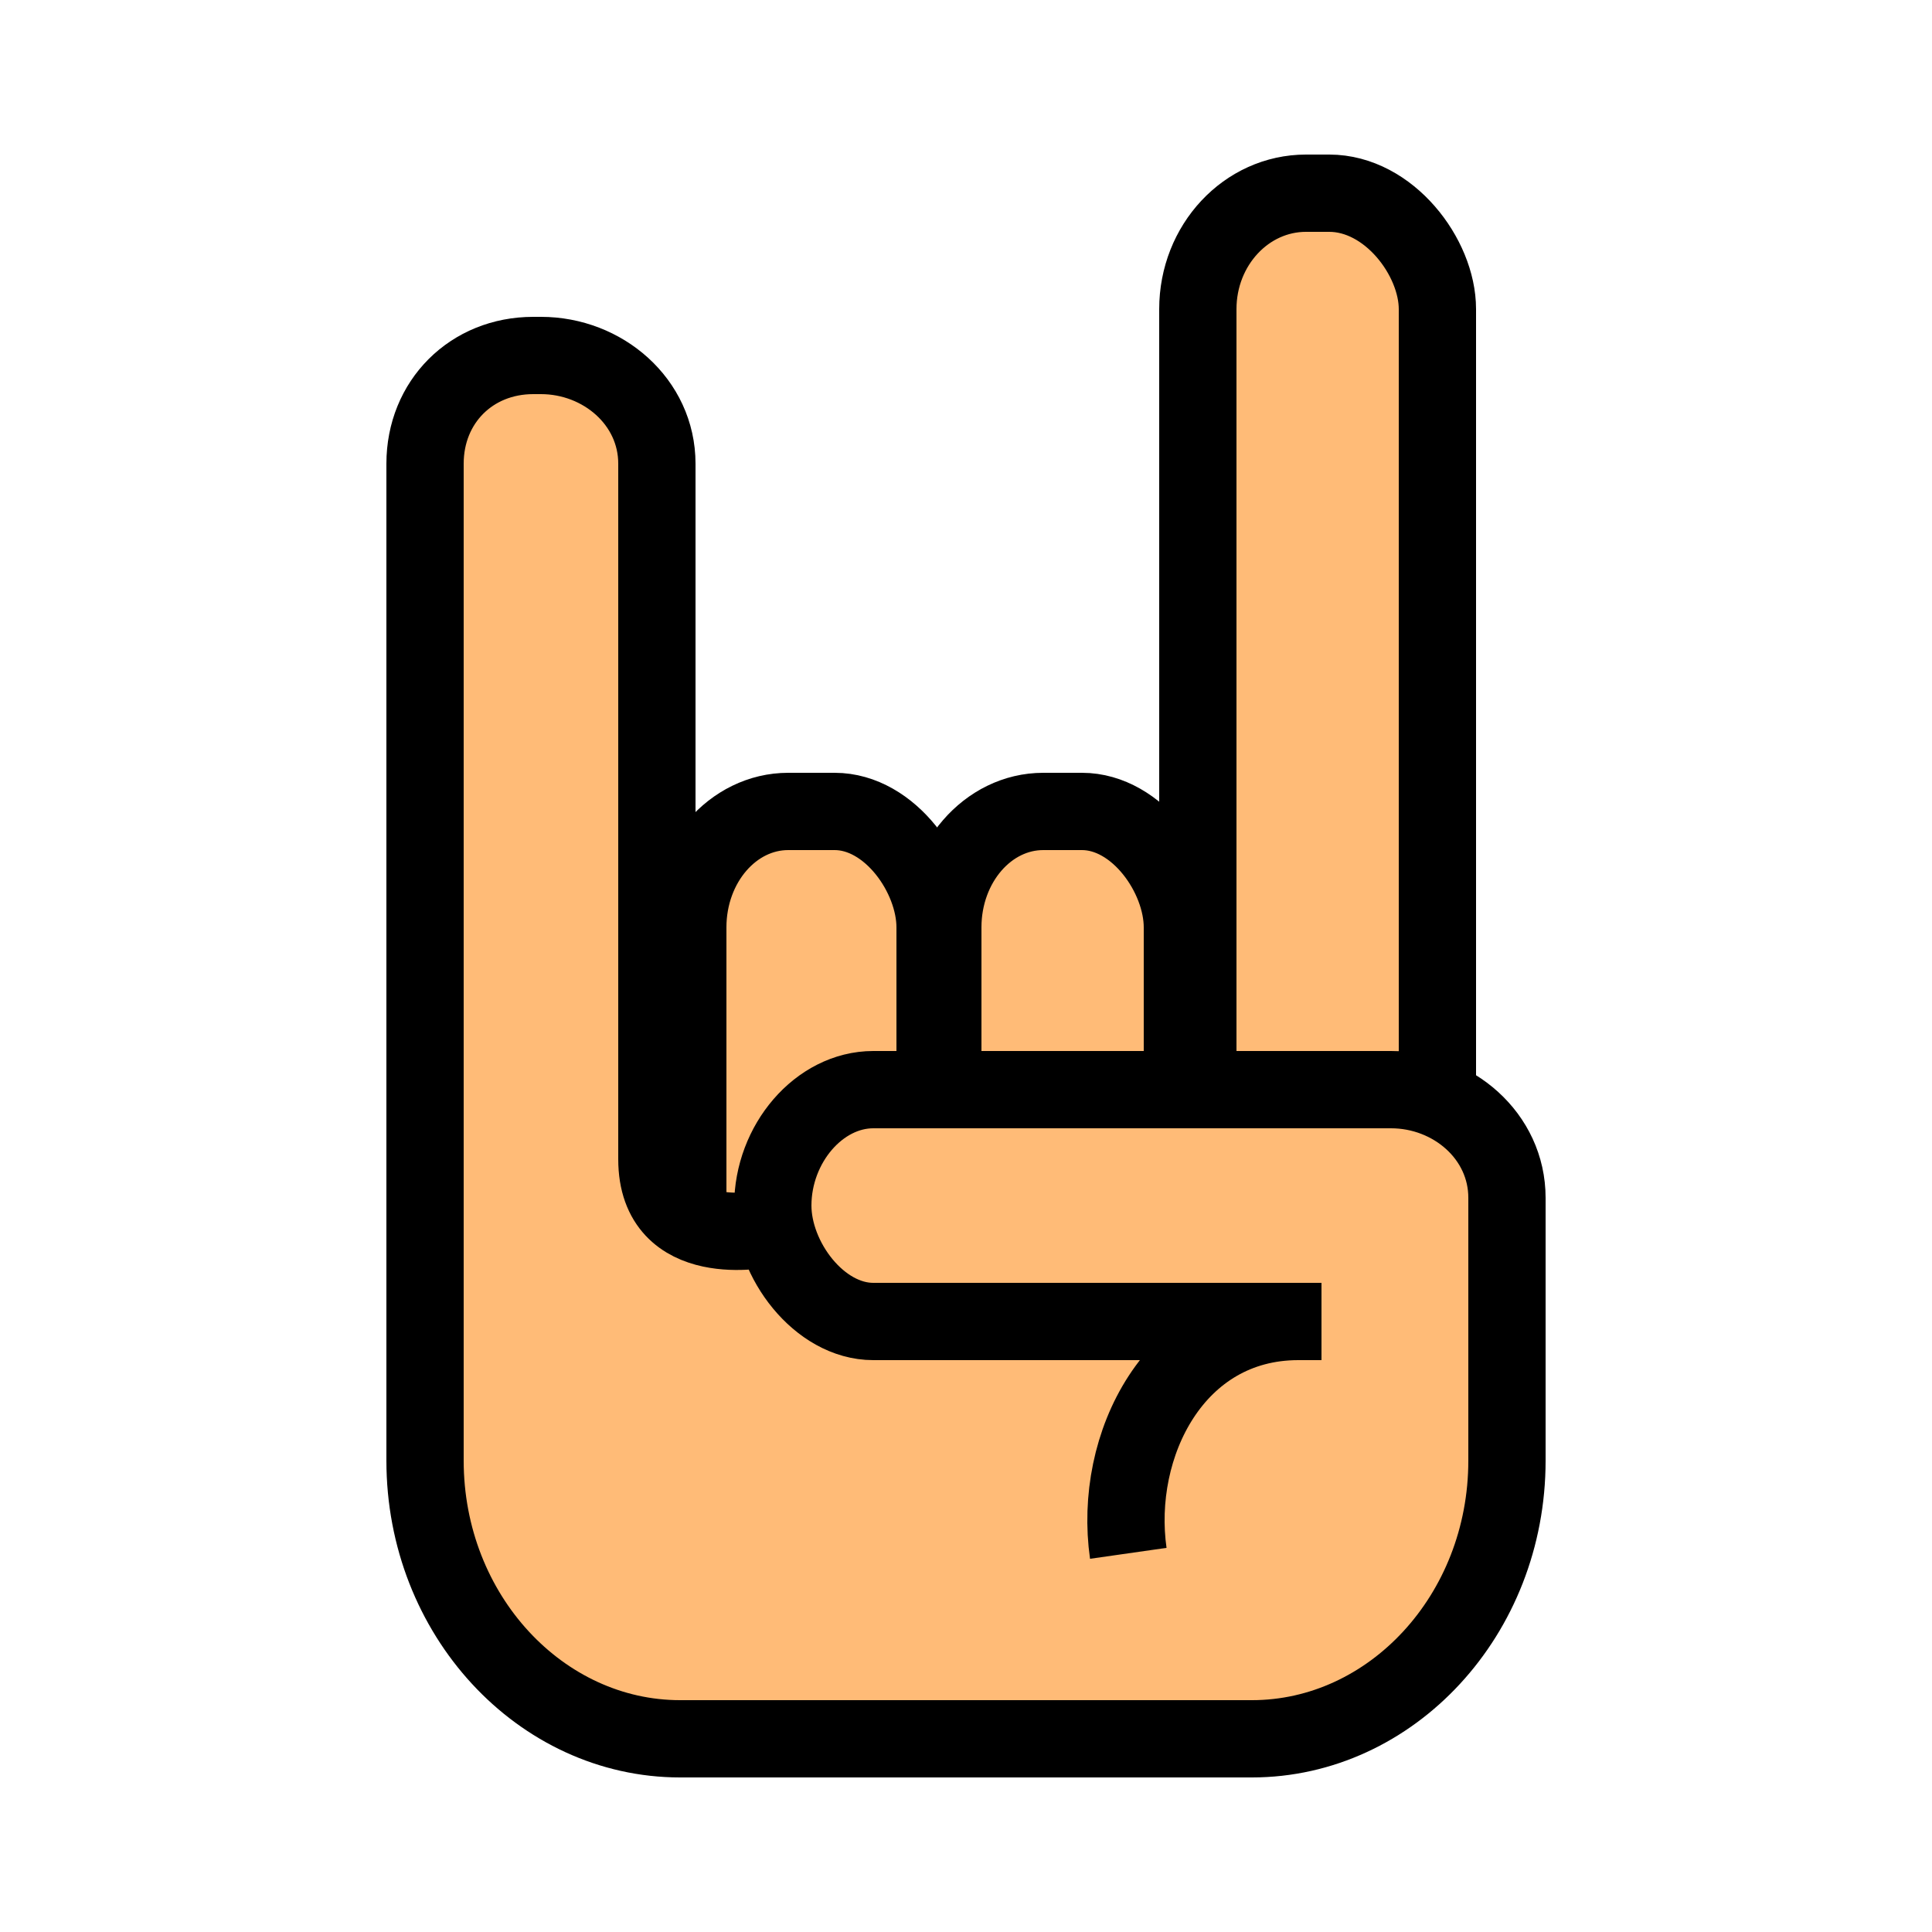 <svg xmlns="http://www.w3.org/2000/svg" height="1em" width="1em" version="1.1" viewBox="0 0 25 25" fill="#fb7" stroke="black"><rect x="8.9" y="10.5" rx="1.3" ry="1.5" width="3.2" height="6.7"/><rect x="12.2" y="10.5" rx="1.3" ry="1.5" width="3.1" height="6.7"/><path d="M13.4 19.2C13.2 17.2 15.2 16.5 16.2 16.5"/><rect x="15.5" y="2.5" rx="1.4" ry="1.5" width="3.1" height="13.7"/><path d="M17.1 17.1L11.3 17.1C10.6 17.1 10 16.3 10 15.6 10 14.8 10.6 14.1 11.3 14.1L18 14.1C18.8 14.1 19.5 14.7 19.5 15.5 19.5 16.3 19.5 16.8 19.5 18.9 19.5 20.9 18 22.5 16.2 22.5L8.8 22.5C7 22.5 5.5 20.9 5.5 18.9L5.5 18.1 5.5 6C5.5 5.2 6.1 4.6 6.9 4.6L7 4.6C7.8 4.6 8.5 5.2 8.5 6L8.5 15C8.5 16.2 9.9 15.9 9.9 15.9M14.6 20.1C14.4 18.7 15.2 17.1 16.8 17.1"/></svg>
